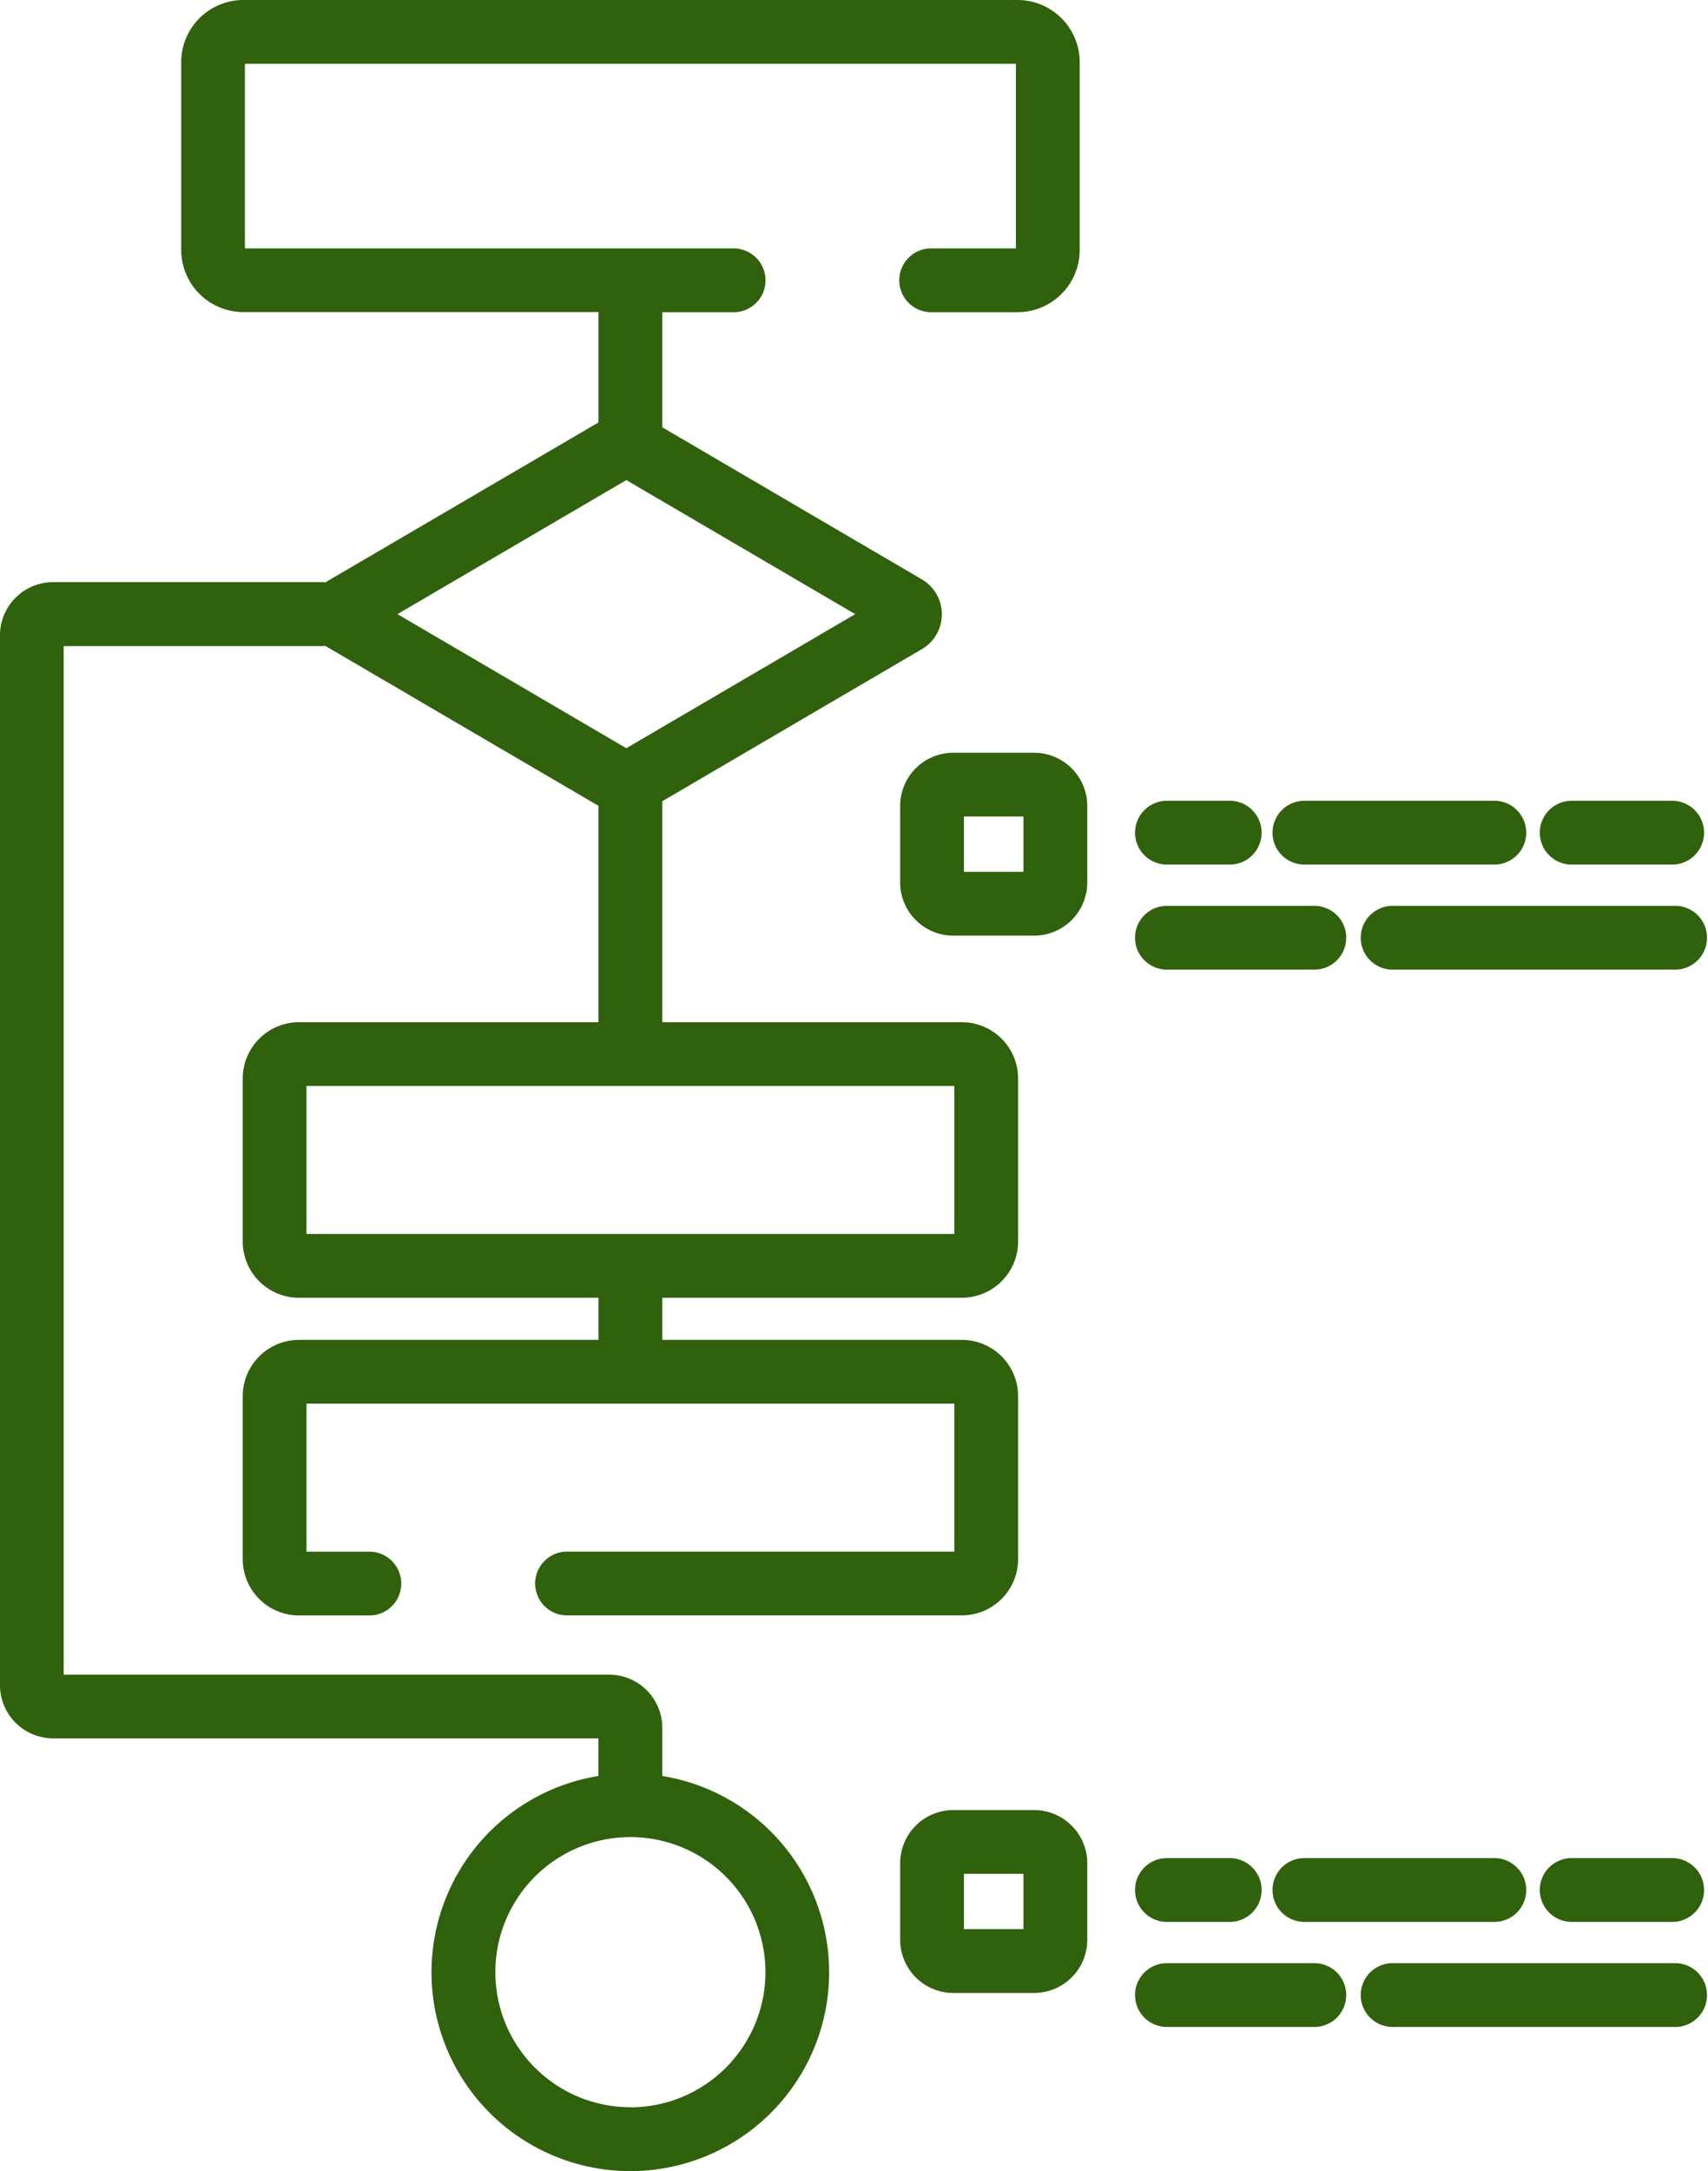 <svg id="algoritmo" xmlns="http://www.w3.org/2000/svg" width="52.31" height="66.48" viewBox="0 0 52.31 66.48">
  <path id="Trazado_216192" data-name="Trazado 216192" d="M20.434,54.38V52.906a1.629,1.629,0,0,0-1.628-1.628H2.1V19.785H9.98a.983.983,0,0,0,.129-.01l8.371,4.9V31.3H9.306a1.725,1.725,0,0,0-1.722,1.723v4.992a1.725,1.725,0,0,0,1.722,1.723h9.175v1.289H9.306a1.725,1.725,0,0,0-1.722,1.723v4.992a1.725,1.725,0,0,0,1.722,1.723h2.187a.977.977,0,0,0,0-1.953H9.537V42.979H29.378V47.51H17.548a.977.977,0,1,0,0,1.953h12.06a1.725,1.725,0,0,0,1.723-1.723V42.749a1.725,1.725,0,0,0-1.723-1.723H20.434V39.737h9.174a1.725,1.725,0,0,0,1.723-1.723V33.022A1.725,1.725,0,0,0,29.608,31.3H20.434V24.533l7.95-4.657a1.237,1.237,0,0,0,0-2.135l-7.95-4.657V9.56h2.153a.977.977,0,1,0,0-1.953H7.651V1.953H31.264V7.606H28.7a.977.977,0,1,0,0,1.953h2.618a1.906,1.906,0,0,0,1.9-1.9V1.9a1.906,1.906,0,0,0-1.9-1.9H7.6A1.906,1.906,0,0,0,5.7,1.9V7.656a1.906,1.906,0,0,0,1.9,1.9H18.481v3.378l-8.371,4.9a.983.983,0,0,0-.129-.009h-8.2A1.629,1.629,0,0,0,.15,19.46V51.6a1.63,1.63,0,0,0,1.628,1.628h16.7V54.38a6.089,6.089,0,1,0,1.953,0Zm8.944-21.128v4.531H9.537V33.252ZM19.332,14.7l7.01,4.105-7.01,4.105-7.009-4.105Zm.125,49.823a4.136,4.136,0,1,1,4.136-4.136A4.141,4.141,0,0,1,19.458,64.526Zm0,0" transform="translate(-0.15 0)" fill="#30610c"/>
  <path id="Trazado_216193" data-name="Trazado 216193" d="M67.949,53.254H65.475a1.629,1.629,0,0,0-1.628,1.628v2.344a1.629,1.629,0,0,0,1.628,1.628h2.474a1.629,1.629,0,0,0,1.628-1.628V54.881A1.629,1.629,0,0,0,67.949,53.254ZM67.623,56.9H65.8V55.207h1.823Zm0,0" transform="translate(-36.278 -30.205)" fill="#30610c"/>
  <path id="Trazado_216194" data-name="Trazado 216194" d="M81.372,66.038h4.514a.977.977,0,1,0,0-1.953H81.372a.977.977,0,0,0,0,1.953Zm0,0" transform="translate(-45.664 -36.348)" fill="#30610c"/>
  <path id="Trazado_216195" data-name="Trazado 216195" d="M106.138,64.085H97.487a.977.977,0,1,0,0,1.953h8.651a.977.977,0,0,0,0-1.953Zm0,0" transform="translate(-54.804 -36.348)" fill="#30610c"/>
  <path id="Trazado_216196" data-name="Trazado 216196" d="M81.372,58.605h1.923a.977.977,0,1,0,0-1.953H81.372a.977.977,0,0,0,0,1.953Zm0,0" transform="translate(-45.664 -32.132)" fill="#30610c"/>
  <path id="Trazado_216197" data-name="Trazado 216197" d="M110.159,58.605h3.077a.977.977,0,0,0,0-1.953h-3.077a.977.977,0,1,0,0,1.953Zm0,0" transform="translate(-61.992 -32.132)" fill="#30610c"/>
  <path id="Trazado_216198" data-name="Trazado 216198" d="M91.246,58.605H97a.977.977,0,1,0,0-1.953H91.246a.977.977,0,1,0,0,1.953Zm0,0" transform="translate(-51.265 -32.132)" fill="#30610c"/>
  <path id="Trazado_216199" data-name="Trazado 216199" d="M67.949,128.056H65.475a1.629,1.629,0,0,0-1.628,1.628v2.344a1.629,1.629,0,0,0,1.628,1.628h2.474a1.629,1.629,0,0,0,1.628-1.628v-2.344A1.629,1.629,0,0,0,67.949,128.056Zm-.326,3.646H65.8v-1.693h1.823Zm0,0" transform="translate(-36.278 -72.632)" fill="#30610c"/>
  <path id="Trazado_216200" data-name="Trazado 216200" d="M85.886,138.887H81.372a.977.977,0,0,0,0,1.953h4.514a.977.977,0,1,0,0-1.953Zm0,0" transform="translate(-45.664 -78.775)" fill="#30610c"/>
  <path id="Trazado_216201" data-name="Trazado 216201" d="M106.138,138.887H97.487a.977.977,0,1,0,0,1.953h8.651a.977.977,0,0,0,0-1.953Zm0,0" transform="translate(-54.804 -78.775)" fill="#30610c"/>
  <path id="Trazado_216202" data-name="Trazado 216202" d="M81.372,133.407h1.923a.977.977,0,1,0,0-1.953H81.372a.977.977,0,0,0,0,1.953Zm0,0" transform="translate(-45.664 -74.559)" fill="#30610c"/>
  <path id="Trazado_216203" data-name="Trazado 216203" d="M113.236,131.454h-3.077a.977.977,0,1,0,0,1.953h3.077a.977.977,0,0,0,0-1.953Zm0,0" transform="translate(-61.992 -74.559)" fill="#30610c"/>
  <path id="Trazado_216204" data-name="Trazado 216204" d="M91.246,131.454a.977.977,0,1,0,0,1.953H97a.977.977,0,1,0,0-1.953Zm0,0" transform="translate(-51.265 -74.559)" fill="#30610c"/>
</svg>

